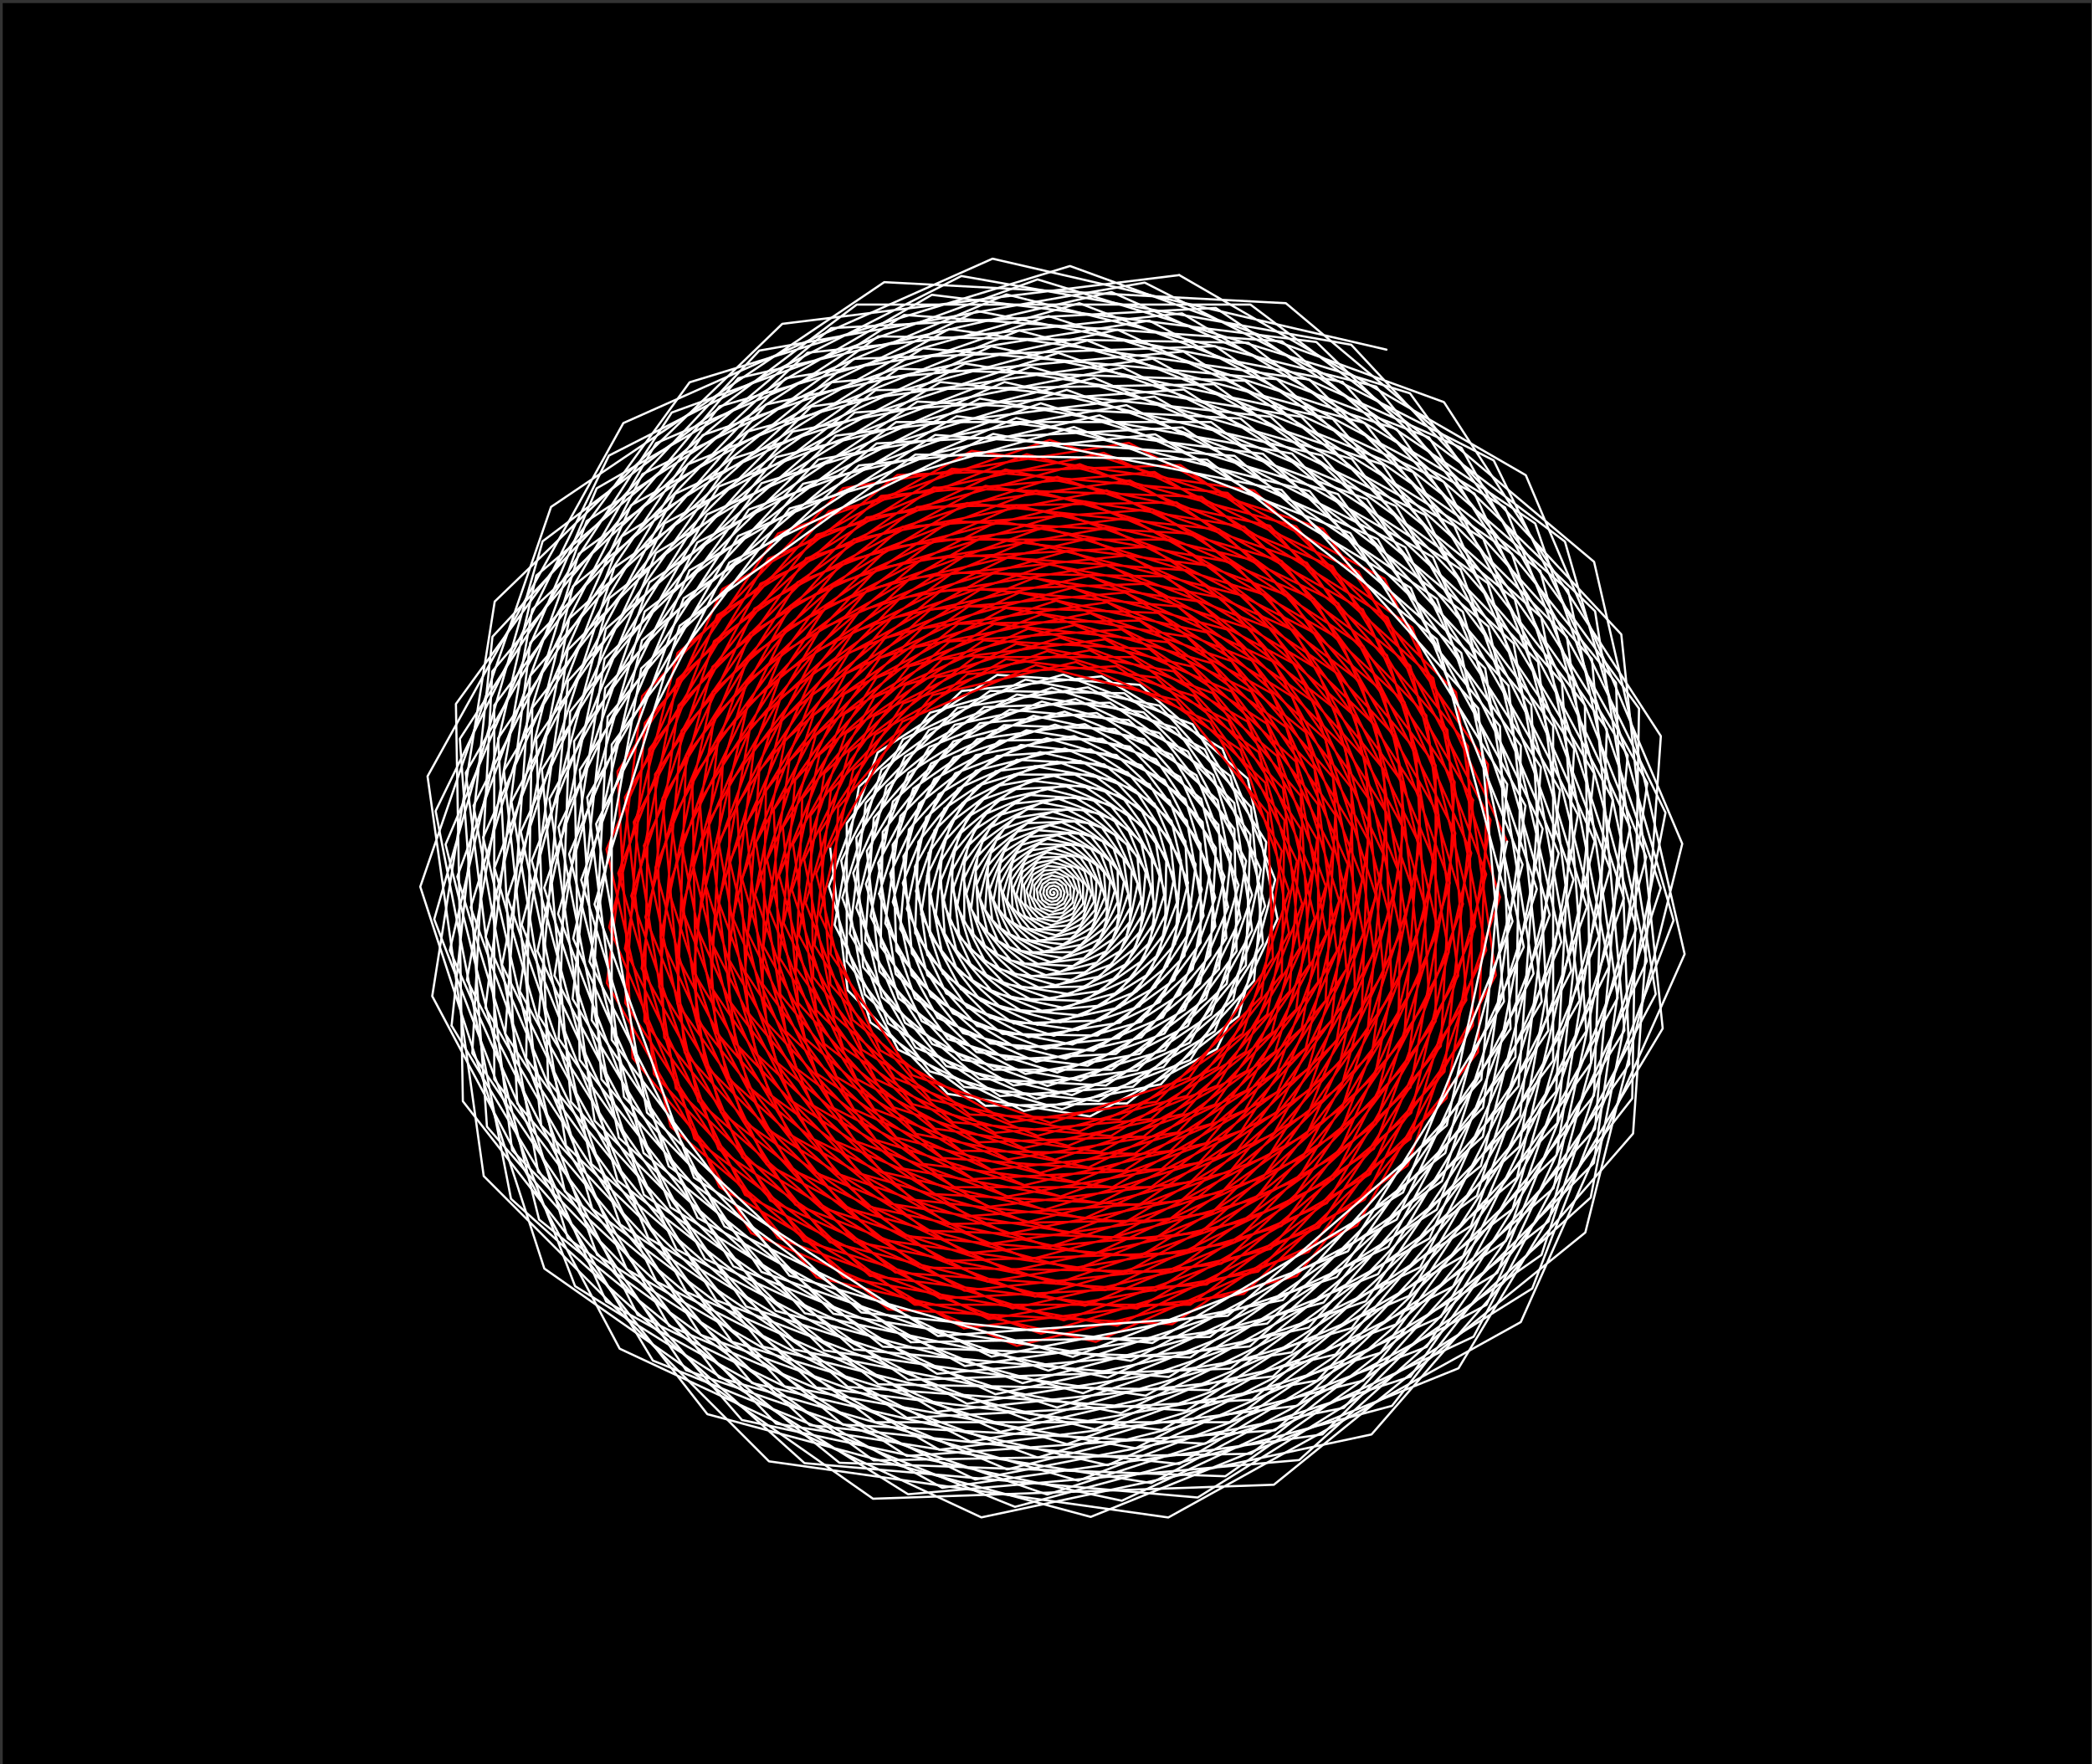 <?xml version="1.0" encoding="UTF-8" standalone="no"?>
<svg
   xmlns:dc="http://purl.org/dc/elements/1.1/"
   xmlns:cc="http://creativecommons.org/ns#"
   xmlns:rdf="http://www.w3.org/1999/02/22-rdf-syntax-ns#"
   xmlns:svg="http://www.w3.org/2000/svg"
   xmlns="http://www.w3.org/2000/svg"
   xmlns:sodipodi="http://sodipodi.sourceforge.net/DTD/sodipodi-0.dtd"
   xmlns:inkscape="http://www.inkscape.org/namespaces/inkscape"
   version="1.1"
   id="svg2"
   xml:space="preserve"
   width="1276"
   height="1076"
   viewBox="0 0 1276 1076"
   sodipodi:docname="AMTurtle.eps"><rect x="0" y="0" width="1276" height="1076" fill="#333333" stroke="none"/><defs
     id="defs6"><clipPath
       clipPathUnits="userSpaceOnUse"
       id="clipPath20"><path
         d="M 0,8068 H 9568 V 0 H 0 Z"
         id="path18" /></clipPath></defs><sodipodi:namedview
     pagecolor="#ffffff"
     bordercolor="#666666"
     borderopacity="1"
     objecttolerance="10"
     gridtolerance="10"
     guidetolerance="10"
     inkscape:pageopacity="0"
     inkscape:pageshadow="2"
     inkscape:window-width="640"
     inkscape:window-height="480"
     id="namedview4" /><g
     id="g10"
     inkscape:groupmode="layer"
     inkscape:label="ink_ext_XXXXXX"
     transform="matrix(1.333,0,0,-1.333,0,1076)"><g
       id="g12"
       transform="scale(0.1)"><g
         id="g14"><g
           id="g16"
           clip-path="url(#clipPath20)"><path
             d="M 12.387,-17.977 H 9587.59 V 8057.98 H 12.387 v -8075.957 0"
             style="fill:#000000;fill-opacity:1;fill-rule:evenodd;stroke:none"
             id="path22" /><path
             d="m 4819.98,3990.02 h 2 l 2.4,-1.81 1.1,-3.84 -1.8,-4.66 -5.08,-3.18 -6.97,0.61 -5.94,5.35 -1.72,8.83 4.38,8.98 9.8,4.99 11.81,-2.08 8.86,-9.5 1.47,-13.92 -7.73,-12.85 -14.83,-5.99 -16.41,4.4 -11.07,14.17 -0.34,18.99 11.75,16.17 20.08,6.14 20.66,-7.52 12.52,-19.28 -1.67,-23.93 -16.39,-18.86 -25.43,-5.4 -24.45,11.4 -13.14,24.72 4.53,28.62 21.57,20.83 30.76,3.78 27.69,-15.99 12.89,-30.36 -8.22,-32.98 -27.18,-22.01 -35.97,-1.26 -30.29,21.21 -11.74,36.12 12.69,36.86 33.15,22.36 40.92,-2.15 32.16,-26.98 9.67,-41.87"
             style="fill:none;stroke:#ffffff;stroke-width:9.995;stroke-linecap:round;stroke-linejoin:round;stroke-miterlimit:10;stroke-dasharray:none;stroke-opacity:1"
             id="path24" /><path
             d="m 4886.47,3978.13 -17.89,-40.18 -39.34,-21.81 -45.53,6.4 -33.21,33.22 -6.68,47.51 23.74,42.83 45.66,20.33 49.67,-11.47 33.4,-39.81 2.78,-52.9 -30.19,-44.75 -51.97,-17.89 -53.23,17.29 -32.68,46.67 2.02,57.93 37.11,45.83 58.19,14.51 56.12,-23.82 30.99,-53.67 -7.68,-62.5 -44.43,-46.01 -64.17,-10.16 -58.24,30.96 -28.31,60.7 14.13,66.48 52.06,45.24 69.79,4.89 59.51,-38.66 24.62,-67.62 -21.33,-69.78 -59.84,-43.47 -74.95,1.31 -59.86,46.77 -19.92,74.33 29.2,72.29 67.69,40.67 79.52,-8.36 59.21,-55.22 14.23,-80.71 -37.66,-73.92 -75.46,-36.8 -83.4,16.21"
             style="fill:none;stroke:#ffffff;stroke-width:9.995;stroke-linecap:round;stroke-linejoin:round;stroke-miterlimit:10;stroke-dasharray:none;stroke-opacity:1"
             id="path26" /><path
             d="m 4750.14,3870.99 -57.52,63.88 -7.58,86.62 46.61,74.59 83.05,31.88 86.47,-24.79 54.74,-72.64 v -91.96 l -55.94,-74.23 -90.31,-25.9 -88.65,34.03 -50.85,81.37 8.45,96.58 65.54,72.79 97.14,18.89 89.83,-43.82 45.83,-89.94 -17.7,-100.41 -75.29,-70.21 -103.38,-10.86 -89.96,54.05 -39.69,98.23 27.68,103.31 85.06,66.45 108.93,1.9 88.95,-64.62 32.44,-106.1 -38.29,-105.19 -94.72,-61.51 -113.67,7.94 -86.75,75.41 -24.1,113.41 49.42,105.99 104.14,55.37 117.47,-18.61 83.32,-86.28 14.74,-120.04 -60.97,-105.6 -113.17,-48.03 -120.25,29.98 -78.63,97.1 -4.39,125.86 72.8,103.98"
             style="fill:none;stroke:#ffffff;stroke-width:9.995;stroke-linecap:round;stroke-linejoin:round;stroke-miterlimit:10;stroke-dasharray:none;stroke-opacity:1"
             id="path28" /><path
             d="m 4700.94,4149.86 121.68,39.53 121.91,-41.98 72.66,-107.72 -6.85,-130.75 -84.81,-101.07 -129.53,-29.91 -122.35,54.48 -65.42,118.02 18.92,134.61 96.83,96.82 136.58,19.2 121.51,-67.36 56.92,-127.83 -31.7,-137.32 -108.73,-91.23 -142.73,-7.48 -119.32,80.49 -47.19,137.03 45.1,138.78 120.35,84.28 147.84,-5.17 115.74,-93.72 36.27,-145.47 -58.97,-138.93 -131.57,-75.96 -151.79,18.64 -110.72,106.92 -24.23,153.02 73.2,137.67 142.21,66.32 154.48,-32.84 104.26,-119.94 11.15,-159.53 -87.64,-134.96 -152.16,-55.37 -155.79,47.63 -96.35,132.61 2.87,164.89 102.15,130.75 161.23,43.2 155.69,-62.91 87,-144.78"
             style="fill:none;stroke:#ffffff;stroke-width:9.995;stroke-linecap:round;stroke-linejoin:round;stroke-miterlimit:10;stroke-dasharray:none;stroke-opacity:1"
             id="path30" /><path
             d="m 5079.64,4042.52 -17.76,-168.99 -116.56,-125 -169.31,-29.85 -154.06,78.5 -76.24,156.31 33.37,171.7 130.73,117.71 176.24,15.42 150.88,-94.28 64.11,-167.03 -49.59,-172.94 -144.48,-108.87 h -181.91 l -146.08,110.08 -50.69,176.78 66.27,172.62 157.65,98.52 186.2,-16.29 139.64,-125.73 36.05,-185.44 -83.25,-170.68 -170.1,-86.67 -188.99,33.32 -131.56,141.08 -20.27,192.84 100.39,167.07 181.63,73.38 190.19,-50.96 121.84,-155.94 3.48,-198.88 -117.5,-161.72 -192.12,-58.74 -189.73,69.06 -110.5,170.16 14.22,203.4 134.43,154.64 201.39,42.81 187.51,-87.44 97.61,-183.56 -32.68,-206.32 -150.99,-145.81 -209.32,-25.7"
             style="fill:none;stroke:#ffffff;stroke-width:9.995;stroke-linecap:round;stroke-linejoin:round;stroke-miterlimit:10;stroke-dasharray:none;stroke-opacity:1"
             id="path32" /><path
             d="m 4749.78,3661.08 -183.51,105.95 -83.18,195.97 51.75,207.54 167,135.23 215.76,7.54 177.67,-124.41 67.33,-207.22 -71.26,-206.97 -182.3,-122.96 -220.59,11.56 -169.98,142.63 -50.13,217.17 91.06,204.53 196.69,109.04 223.69,-31.44 160.43,-160.44 31.72,-225.66 -110.97,-200.19 -210.01,-93.5 -224.97,51.93 -149.05,177.64 -12.19,232.56 130.79,193.9 222.08,76.47 224.34,-72.89 135.87,-194.04 -8.3,-237.74 -150.33,-185.65 -232.76,-58.03 -221.73,94.12 -120.94,209.48 29.6,241.06 169.41,175.43 241.87,38.31 217.09,-115.43 104.34,-223.75 -51.54,-242.46 -187.83,-163.27 -249.26,-17.43 -210.4,136.63 -86.15,236.69 73.93,241.82"
             style="fill:none;stroke:#ffffff;stroke-width:9.995;stroke-linecap:round;stroke-linejoin:round;stroke-miterlimit:10;stroke-dasharray:none;stroke-opacity:1"
             id="path34" /><path
             d="m 4494.82,4220.8 205.39,149.22 254.83,-4.45 201.63,-157.53 66.49,-248.11 -96.61,-239.1 -221.89,-133.33 -258.45,27.17 -190.78,177.91 -45.48,257.89 119.34,234.22 237.17,115.67 260,-50.54 177.9,-197.58 23.26,-265.85 -141.95,-227.16 -251.01,-96.35 -259.41,74.38 -163.01,216.32 v 271.87 l 164.21,217.91 263.26,75.49 256.6,-98.5 146.19,-233.94 -24.13,-275.81 -185.93,-206.49 -273.73,-53.21 -251.54,122.68 -127.51,250.25 48.95,277.58 206.87,192.9 282.3,29.67 244.17,-146.71 107.08,-265.04 -74.24,-277.08 -226.83,-177.22 -288.82,-5.04 -234.5,170.37 -85.03,278.14 99.82,274.26 245.61,159.5 293.13,-20.5 222.53,-193.44"
             style="fill:none;stroke:#ffffff;stroke-width:9.995;stroke-linecap:round;stroke-linejoin:round;stroke-miterlimit:10;stroke-dasharray:none;stroke-opacity:1"
             id="path36" /><path
             d="m 5220.7,4221.22 61.51,-289.39 -125.45,-269.04 -262.99,-139.83 -295.17,46.75 -208.3,215.69 -36.66,298.61 150.93,261.41 278.77,118.33 294.82,-73.5 191.85,-236.92 10.67,-305.66 -176,-251.35 -292.77,-95.13 -292.02,100.55 -173.27,256.87 16.27,310.42 200.45,238.89 304.82,70.37 286.72,-127.65 152.64,-275.37 -43.96,-312.77 -224.04,-224.04 -314.75,-44.23 -278.86,154.57 -130.1,292.2 72.18,312.61 246.54,206.87 322.4,16.9 268.47,-181.09 105.76,-307.14 -100.69,-309.88 -267.73,-187.47 -327.64,11.44 -255.55,206.94 -79.8,320.04 129.27,304.53 287.38,165.92 330.35,-40.56 240.14,-231.9 52.38,-330.71 -157.66,-296.52 -305.28,-142.35"
             style="fill:none;stroke:#ffffff;stroke-width:9.995;stroke-linecap:round;stroke-linejoin:round;stroke-miterlimit:10;stroke-dasharray:none;stroke-opacity:1"
             id="path38" /><path
             d="m 4876.33,3458.63 -330.44,70.23 -222.3,255.72 -23.7,339.01 185.63,285.84 321.21,116.91 327.85,-100.23 202.1,-278.16 -6.02,-344.78 -212.91,-272.51 -335.01,-89.77 -322.5,130.3 -179.66,299 36.56,347.91 239.27,256.58 346.48,61.09 314.36,-160.18 155.11,-318.01 -67.7,-348.31 -264.43,-238.09 -355.46,-31.1 -303.45,189.62 -128.59,334.99 99.18,345.88 288.16,217.14 h 361.82 l 289.76,-218.35 100.28,-349.72 -130.74,-340.59 -310.23,-193.85 -365.42,31.97 -273.34,246.12 -70.37,362.04 162.11,332.38 330.4,168.35 366.17,-64.56 254.26,-272.66 39.07,-371.77 -193.04,-321.27 -348.45,-140.79 -363.97,97.53 -232.61,297.72 -6.61,378.75"
             style="fill:none;stroke:#ffffff;stroke-width:9.995;stroke-linecap:round;stroke-linejoin:round;stroke-miterlimit:10;stroke-dasharray:none;stroke-opacity:1"
             id="path40" /><path
             d="m 4249.16,4169.01 223.25,307.28 364.17,111.33 358.78,-130.58 208.5,-321.06 -26.78,-382.87 -252.45,-290.41 -377.38,-80.22 -350.57,163.47 -182.06,342.41 60.82,384.02 280.4,270.78 387.89,47.63 339.32,-195.9 153.48,-361.58 -95.27,-382.1 -306.82,-248.46 -395.56,-13.81 -325.04,227.59 -122.93,378.33 129.84,377.08 331.45,223.56 400.25,-20.97 307.79,-258.28 90.61,-392.47 -164.24,-368.89 -354.04,-196.25 -401.85,56.48 -287.65,287.65 -56.75,403.82 198.19,357.55 374.37,166.67 400.26,-92.4 264.7,-315.46 21.6,-412.23 -231.39,-343.04 -392.19,-135.05 -395.45,128.49 -239.06,341.42 14.58,417.53 263.55,325.46 407.32,101.56 387.34,-164.42"
             style="fill:none;stroke:#ffffff;stroke-width:9.995;stroke-linecap:round;stroke-linejoin:round;stroke-miterlimit:10;stroke-dasharray:none;stroke-opacity:1"
             id="path42" /><path
             d="m 5260.14,4482.67 210.9,-365.28 -51.52,-419.64 -294.39,-304.84 -419.56,-66.45 -375.95,199.89 -180.37,386.8 88.95,418.44 323.6,281.31 428.74,29.98 361.29,-234.63 147.68,-405.74 -126.54,-413.87 -350.93,-254.97 -434.72,7.58 -343.4,268.3 -113.05,421.9 164,405.9 376.11,225.99 437.37,-45.97 322.36,-300.61 76.72,-435.07 -201.02,-394.52 -398.87,-194.54 -436.6,84.87 -298.28,331.28 -38.95,445.08 237.29,379.73 418.97,160.83 432.35,-123.98 271.28,-360 v -451.78 l -272.48,-361.6 -436.2,-125.07 -424.56,162.97 -241.53,386.52 39.81,455.03 306.31,340.19 450.34,87.54 413.24,-201.55 209.19,-410.55 -80.19,-454.75 -338.44,-315.61"
             style="fill:none;stroke:#ffffff;stroke-width:9.995;stroke-linecap:round;stroke-linejoin:round;stroke-miterlimit:10;stroke-dasharray:none;stroke-opacity:1"
             id="path44" /><path
             d="m 5119.09,3321.78 -461.23,-48.48 -398.39,239.38 -174.47,431.85 120.8,450.86 368.61,287.99 468.69,8.17 380.05,-276.12 137.64,-450.19 -161.36,-443.31 -396.49,-257.49 -472.61,33.05 -358.31,311.47 -98.91,465.37 201.49,432.09 421.83,224.29 472.87,-74.89 333.27,-345.11 58.59,-477.17 -240.88,-417.22 -444.38,-188.63 -469.39,117.03 -305.07,376.73 -16.95,485.46 279.19,398.73 463.89,150.72 462.12,-159.12 273.87,-406.03 -25.68,-490.08 -316.1,-376.7 -480.12,-110.85 -451.07,200.83 -239.86,432.72 69,490.93 351.25,351.25 492.91,69.28 436.22,-241.8 203.27,-456.55 -112.65,-487.91 -384.36,-322.52 -502.06,-26.31 -417.63,281.69 -164.33,477.25"
             style="fill:none;stroke:#ffffff;stroke-width:9.995;stroke-linecap:round;stroke-linejoin:round;stroke-miterlimit:10;stroke-dasharray:none;stroke-opacity:1"
             id="path46" /><path
             d="m 4022.35,3982.44 156.29,480.99 415.1,290.66 507.44,-17.72 395.37,-320.16 123.31,-494.61 -199.56,-470.14 -443.18,-255.87 -508.92,62.48 -369.56,356.88 -80.52,508.41 242.12,455.37 468.33,218.38 506.43,-107.64 340.32,-391.5 36.26,-518.47 -283.62,-436.73 -490.27,-178.45 -499.9,152.84 -307.84,423.71 9.15,524.66 323.68,414.29 508.79,136.32 489.31,-197.69 272.32,-453.22 -55.38,-526.83 -361.96,-388.15 -523.65,-92.34 -474.67,241.86 -233.98,479.71 102.03,524.91 398.13,358.48 534.69,46.78 456.02,-284.95 193.07,-502.95 -148.77,-518.83 -431.85,-325.42 h -541.73 l -433.44,326.63 -149.87,522.66 195.21,508.55 462.8,289.19 544.65,-47.65"
             style="fill:none;stroke:#ffffff;stroke-width:9.995;stroke-linecap:round;stroke-linejoin:round;stroke-miterlimit:10;stroke-dasharray:none;stroke-opacity:1"
             id="path48" /><path
             d="m 5164.5,4776.88 407.04,-366.5 104.7,-538.65 -240.98,-494.09 -490.7,-250.02 -543.35,95.81 -376.95,404.23 -57.88,550.7 285.7,475.48 515.26,208.18 537.75,-144.09 343.37,-439.49 9.75,-558.64 -329,-452.82 -536.21,-163.94 -527.85,192.12 -306.48,471.94 39.33,562.34 370.48,426.2 553.36,117.62 513.62,-239.51 266.52,-501.26 -88.96,-561.71 -409.82,-395.76 -566.46,-69.55 -495.12,285.85 -223.78,527.19 138.8,556.67 446.63,361.68 575.36,20.09 472.42,-330.79 178.52,-549.43 -188.41,-547.18 -480.6,-324.17 -579.91,30.39 -445.62,373.91 -131.08,567.78 237.42,533.24 511.39,283.48 580.01,-81.52 414.86,-414.86 81.8,-581.99 -285.41,-514.9"
             style="fill:none;stroke:#ffffff;stroke-width:9.995;stroke-linecap:round;stroke-linejoin:round;stroke-miterlimit:10;stroke-dasharray:none;stroke-opacity:1"
             id="path50" /><path
             d="m 5444.02,3300.91 -538.73,-239.85 -575.56,132.88 -380.34,453.27 -31.02,591.89 331.99,492.2 562.31,193.62 566.54,-184.08 342.26,-488.79 -20.86,-597.34 -376.78,-465.28 -581.88,-145.07 -552.95,234.71 -300.85,521.08 73.45,598.21 419.36,434.27 597.26,94.59 534.8,-284.36 256.4,-549.85 -126.35,-594.42 -459.39,-399.34 -608.21,-42.53 -512.17,332.61 -209.21,574.8 179.13,585.92 496.49,360.72 614.6,-10.72 485.17,-379.06 159.61,-595.68 -231.39,-572.71 -530.32,-318.65 -616.29,64.77 -453.95,423.31 -107.95,612.25 282.69,554.82 560.57,273.4 613.21,-119.19 418.66,-464.98 54.63,-624.3 -332.63,-532.31 -586.93,-225.3 -605.29,173.56 -379.55,503.69"
             style="fill:none;stroke:#ffffff;stroke-width:9.995;stroke-linecap:round;stroke-linejoin:round;stroke-miterlimit:10;stroke-dasharray:none;stroke-opacity:1"
             id="path52" /><path
             d="m 3874.55,3673.67 v 631.69 l 380.75,505.28 609.14,174.67 592.52,-227.45 336.87,-539.09 -55.49,-634.26 -426.7,-473.89 -626.94,-121.87 -574.94,280.42 -290.87,570.85 111.43,631.93 470.03,438.31 640.15,67.28 552.59,-332.03 241.88,-598.67 -167.37,-624.64 -510.38,-398.75 -648.58,-11.32 -525.59,381.87 -190.24,622.25 222.89,612.37 547.37,355.47 652.08,-45.6 494.09,-429.5 136.32,-641.35 -277.52,-595.14 -580.69,-308.76 -650.56,103.04 -458.24,474.52 -80.52,655.75"
             style="fill:none;stroke:#ffffff;stroke-width:9.995;stroke-linecap:round;stroke-linejoin:round;stroke-miterlimit:10;stroke-dasharray:none;stroke-opacity:1"
             id="path54" /><path
             d="m 3798.03,4197.05 330.83,573.02 610,258.93 643.95,-160.56 418.29,-516.54 23.23,-665.26 -382.38,-546.1 -634.99,-206.33 -632.24,217.7 -374.47,555.18 35.1,669.75 431.74,514.52 655.42,151.32 615.42,-274.01 327.09,-590.07 -94.04,-669.09 -478.47,-478.47 -671.07,-94.31 -593.57,329.02 -276.44,620.9 153.11,663.21 522.19,438.17 681.72,35.72 566.78,-382.29 222.9,-647.36 -211.88,-652.1 -562.48,-393.85 -687.23,24 -535.19,433.39 -166.84,669.17 269.86,635.75 598.99,345.83 687.49,-84.42 498.97,-481.85 108.67,-686.1 -326.59,-614.22 -631.38,-294.42 -682.41,145.04 -458.35,527.29 -48.81,697.94 381.6,587.61 659.34,239.98 671.94,-205.43"
             style="fill:none;stroke:#ff0000;stroke-width:9.995;stroke-linecap:round;stroke-linejoin:round;stroke-miterlimit:10;stroke-dasharray:none;stroke-opacity:1"
             id="path56" /><path
             d="m 5463.83,4887.71 413.6,-569.26 -12.3,-704.55 -434.44,-556.05 -682.57,-182.9 -656.12,265.09 -364.98,607.43 74.18,705.76 484.66,519.73 700.84,123.58 634.96,-323.54 312.84,-641.41 -136.36,-701.52 -531.82,-478.86 -713.92,-62.46 -608.59,380.3 -257.54,670.9 198.36,691.77 575.53,433.69 h 721.64 l 577.13,-434.89 199.46,-695.61 -259.69,-676.51 -615.38,-384.53 -723.87,63.33 -540.74,486.89 -139.03,715.25 319.86,655.79 651,331.7 720.51,-127.05 499.66,-535.82 76.68,-729.61 -378.36,-629.7 -682.07,-275.57 -711.53,190.65 -454.13,581.26 -12.89,738.52 434.74,598.37 708.27,216.54 696.9,-253.65 404.47,-622.82 -51.87,-741.82 -488.52,-561.97"
             style="fill:none;stroke:#ff0000;stroke-width:9.995;stroke-linecap:round;stroke-linejoin:round;stroke-miterlimit:10;stroke-dasharray:none;stroke-opacity:1"
             id="path58" /><path
             d="m 5412.4,2974.16 -729.34,-155.03 -676.67,315.54 -350.99,660.12 117.11,739.4 539.24,520.74 745.03,91.47 650.92,-375.81 294.07,-692.79 -182.31,-731.24 -586.46,-474.9 -755.16,-26.37 -619.79,433.98 -234.11,720.54 246.98,717.29 629.76,424.78 759.57,-39.81 583.43,-489.56 171.56,-743.07 -310.6,-697.6 -668.75,-370.7 -758.16,106.56 -542.08,542.07 -106.83,760.15 372.63,672.25 703.08,313.03 750.86,-173.35 495.99,-591.09 40.43,-771.56 -432.6,-641.35 -732.41,-252.19 -737.65,239.68 -445.44,636.16 27.13,777.14 490,605.09 756.45,188.61 718.56,-305.01 390.8,-676.9 -95.37,-776.77 -544.34,-563.68 -774.95,-122.74 -693.65,368.82 -332.44,712.9"
             style="fill:none;stroke:#ff0000;stroke-width:9.995;stroke-linecap:round;stroke-linejoin:round;stroke-miterlimit:10;stroke-dasharray:none;stroke-opacity:1"
             id="path60" /><path
             d="m 3585.9,3848.96 163.76,770.4 595.16,517.37 787.69,55.08 663.05,-430.59 270.75,-743.86 -231.74,-757.98 -642.03,-466.47 -794.49,13.87 -626.94,489.83 -206.18,769.45 298.79,739.53 684.53,411.3 795.22,-83.58 585.53,-546.01 139.19,-789.41 -364.37,-715.12 -722.27,-352.28 -789.82,153.53 -539.04,598.67 -70.3,803.53 427.96,684.88 754.89,289.77 778.23,-223.15 487.83,-647.37 v -811.6 l -489.03,-648.96 -782.08,-224.26 -760.49,291.93 -432.2,691.66 71.18,813.48 547.07,607.59 803.55,156.19 736.65,-359.28 372.53,-731.15 -142.66,-809.11 -601.61,-561 -819.07,-86.09 -706.81,424.69 -309.27,765.47 213.93,798.43 652.15,509.51 828.46,14.46"
             style="fill:none;stroke:#ff0000;stroke-width:9.995;stroke-linecap:round;stroke-linejoin:round;stroke-miterlimit:10;stroke-dasharray:none;stroke-opacity:1"
             id="path62" /><path
             d="m 5213.6,5232.31 671.15,-487.62 242.84,-794.29 -284.42,-781.44 -698.26,-453.45 -831.56,58.15 -629.87,547.53 -173.72,817.33 353.55,758.19 739.54,393.22 828.26,-131.18 583.22,-603.94 102.44,-834.31 -420.79,-728.84 -775.6,-329.21 -818.52,204.07 -531.5,656.36 -29.52,845.07 485.58,693.47 806.09,261.92 802.35,-276.27 475.07,-704.33 -44.51,-849.41 -547.38,-652.35 -830.72,-191.78 -779.78,347.18 -414.31,747.42 119.07,847.25 605.69,605.69 849.23,119.35 750.92,-416.25 349.62,-785.25 -193.59,-838.52 -660,-553.8 -861.38,-45.14 -715.93,482.9 -281.48,817.46 267.48,823.21 709.84,497.04 867.04,-30.28 675.01,-546.61 210.36,-843.73 -340.16,-801.36"
             style="fill:none;stroke:#ff0000;stroke-width:9.995;stroke-linecap:round;stroke-linejoin:round;stroke-miterlimit:10;stroke-dasharray:none;stroke-opacity:1"
             id="path64" /><path
             d="m 5844.95,3075.76 -754.79,-435.78 -866.06,106.34 -628.39,606.82 -136.81,863.8 411.05,773.08 794.43,370.44 858.39,-182.45 576.39,-663.06 61.35,-877.41 -479.59,-738.5 -828.39,-301.52 -843.99,258.04 -519.35,714.81 15.44,884.43 545.2,697.83 856.35,229.45 822.93,-332.48 457.64,-761.64 -92.98,-884.69 -607.36,-651.31 -878.01,-154.81 -795.27,405.21 -391.71,803.12 170.69,878.11 665.52,599.25 893.14,78.14 761.17,-475.63 322.01,-838.87 L 5986,3181.77 5266.79,2639.81 h -901.55 l -720.81,543.17 -249.05,868.54 324.16,844.47 767.95,479.87 903.1,-79.01 674.44,-607.27 173.35,-891.85 -398.71,-817.5 -811.31,-413.37 -897.69,158.28 -622.35,667.4"
             style="fill:none;stroke:#ff0000;stroke-width:9.995;stroke-linecap:round;stroke-linejoin:round;stroke-miterlimit:10;stroke-dasharray:none;stroke-opacity:1"
             id="path66" /><path
             d="m 3508.32,3392.54 -95.5,908.53 471.03,783.92 848.88,342.97 885.31,-237.22 564.89,-723.03 16.03,-918.4 -540.49,-743.93 -880.32,-269.14 -865.96,315.19 -502.45,773.7 64.42,921.29 606.55,697.76 905.31,192.43 839.73,-391.57 435.45,-818.97 -145.25,-917.1 -668.65,-645.71 -923.6,-113.4 -806.73,465.77 -364.37,858.39 225.84,905.81 726.27,588.12 934.96,32.65 767.16,-537.17 289.71,-891.65 -305.55,-887.4 -778.91,-525.38 -939.24,49.23 -721.25,605.2 -212.02,918.37 383.76,861.96 826.11,457.92 936.32,-131.6 669.3,-669.29 131.87,-938.31 -459.86,-829.6 -867.43,-386.2 -926.16,213.82 -611.63,728.91 -49.85,951.22 533.2,790.5 902.52,310.76"
             style="fill:none;stroke:#ff0000;stroke-width:9.995;stroke-linecap:round;stroke-linejoin:round;stroke-miterlimit:10;stroke-dasharray:none;stroke-opacity:1"
             id="path68" /><path
             d="m 4807.72,5491.89 908.75,-295.27 548.64,-783.53 -33.41,-956.94 -603.22,-744.91 -931.02,-232.13 -884.16,375.3 -480.76,832.7 117.3,955.35 669.32,693.09 952.64,150.89 852.5,-453.28 408.47,-875.96 -201.16,-946.38 -730.95,-635.4 -967.15,-67.63 -813.94,528.58 -332.28,912.92 284.34,930.02 787.58,572.22 974.37,-17.01 768.71,-600.59 252.74,-943.23 -366.18,-906.34 -838.75,-503.97 -974.14,102.39 -717.1,668.71 -170.44,966.6 446.05,875.42 883.97,431.14 966.42,-187.86 659.43,-732.37 85.98,-982.75 -523.3,-837.46 -922.84,-354.25 -951.18,272.75 -596.1,791.05 v 991.51 l 597.31,792.64 955.01,273.85 928.45,-356.4 527.54,-844.23 -86.86,-992.71"
             style="fill:none;stroke:#ff0000;stroke-width:9.995;stroke-linecap:round;stroke-linejoin:round;stroke-miterlimit:10;stroke-dasharray:none;stroke-opacity:1"
             id="path70" /><path
             d="m 6258.3,3358.42 -667.45,-741.29 -980.16,-190.52 -898.34,438.15 -454.22,891.45 173.91,986.29 733.18,683.7 998,104.89 861.02,-517.35 376.67,-932.28 -260.5,-972.2 -793.92,-620.28 -1008.34,-17.6 -816.7,593.37 -295.44,966.34 345.95,950.49 849.15,551.44 1011.02,-70.69 765.65,-665.57 211.13,-993.3 -429.59,-921.25 -898.39,-477.69 -1005.95,159.33 -708.19,733.36 -124.37,1012.88 510.74,884.64 941.21,399.52 993.08,-247.61 644.73,-796.18 35.79,-1024.86 -588.76,-840.85 -977.2,-317.51 -972.46,334.85 -575.67,853.48 53.93,1029.07 663.02,790.16 1006.02,232.26 944.14,-420.36 501.53,-904.77 -144.12,-1025.41 -732.9,-732.9 -1027.38,-144.39 -908.28,503.47"
             style="fill:none;stroke:#ff0000;stroke-width:9.995;stroke-linecap:round;stroke-linejoin:round;stroke-miterlimit:10;stroke-dasharray:none;stroke-opacity:1"
             id="path72" /><path
             d="m 3609.84,2882.7 -422.79,949.6 234.05,1013.82 797.82,669.45 1041.05,54.56 865.08,-583.51 340.05,-987.57 -323.07,-994.31 -857.22,-600.23 -1046.84,36.55 -814.82,659.83 -253.89,1018.3 410.45,966.97 910.61,525.73 1044.63,-128.26 757.8,-731.8 164.96,-1041.49 -495.52,-931.93 -957.49,-446.48 -1034.36,219.86 -694.42,798.84 -73.9,1056.89 577.57,889.38 997.46,363.04 1016.04,-310.63 625.09,-860.37 -18.58,-1064.3 -655.96,-839.6 -1030.13,-276.02 -989.74,399.87 -550.3,915.86 111.79,1063.61 730.06,782.89 1055.18,186.05 955.57,-486.89 470.58,-964.82 -205.02,-1054.72 -799.22,-719.62 -1072.37,-93.82 -913.74,570.96 -386.48,1006.83 297.54,1037.65 862.89,650.23"
             style="fill:none;stroke:#ff0000;stroke-width:9.995;stroke-linecap:round;stroke-linejoin:round;stroke-miterlimit:10;stroke-dasharray:none;stroke-opacity:1"
             id="path74" /><path
             d="m 4280.25,5603.1 h 1081.46 l 864.49,-651.44 298.64,-1041.48 -388.63,-1012.43 -920.52,-575.21 -1082.33,94.69 -808.13,727.65 -207.69,1068.46 477.59,979.2 971.6,495.05 1074.87,-189.52 745.05,-798.98 114.3,-1087.46 -563.69,-938.13 -1015.68,-410.36 -1059.09,283.78 -675.66,864.81 -19.17,1098.28 646.24,889.47 1052.36,321.74 1035.03,-376.72 600.43,-924.59 -76.97,-1100.76 -724.58,-833.53 -1081.29,-229.84 -1002.78,467.61 -519.92,977.81 173.4,1094.8 798.07,770.69 1102.17,135.33 962.54,-555.73 434.66,-1024 -269.36,-1080.38 -866.09,-701.34 -1114.76,-38.93 -914.54,640.37 -345.31,1062.75 364.13,1057.51 928.06,625.98 1118.9,-58.64 859.08,-720.85 252.49,-1093.67"
             style="fill:none;stroke:#ff0000;stroke-width:9.995;stroke-linecap:round;stroke-linejoin:round;stroke-miterlimit:10;stroke-dasharray:none;stroke-opacity:1"
             id="path76" /><path
             d="m 6579.62,3815.09 -456.94,-1026.31 -983.46,-545.14 -1114.48,156.63 -796.51,796.51 -156.91,1116.47 547.07,986.95 1031.79,459.38 1101.47,-254.29 727.27,-866.73 59.27,-1130.88 -633.81,-939.66 -1072.63,-369.34 -1079.86,350.87 -651.83,930.91 39.7,1136.74 716.44,884.73 1105.58,275.65 1049.77,-445.6 570.71,-988.51 -139.22,-1133.91 -794.29,-822.51 -1130.34,-179.03 -1011.36,537.75 -484.5,1039.01 238.57,1122.35 866.72,753.44 1146.63,80.18 964.83,-626.57 393.81,-1081.98 -336.94,-1102.07 -933.14,-677.97 -1154.24,20.15 -910.49,711.35 -299.3,1117.02 433.57,1073.14 992.97,596.63 1153.06,-121.19 848.68,-791.41 201.68,-1143.77 -527.73,-1035.72 -1045.67,-510.01 -1143.02,222.18"
             style="fill:none;stroke:#ff0000;stroke-width:9.995;stroke-linecap:round;stroke-linejoin:round;stroke-miterlimit:10;stroke-dasharray:none;stroke-opacity:1"
             id="path78" /><path
             d="m 3912.54,2390.53 -779.82,866.07 -101.66,1161.98 618.64,990.03 1090.8,418.72 1124.12,-322.34 704.37,-934.73 V 3398.84 l -705.58,-936.33 -1127.95,-323.43 -1096.41,420.87 -622.87,996.8 102.53,1171.94 787.84,874.99 1156.76,224.85 1060.05,-517.02 535.89,-1051.76 -205.15,-1163.46 -864.76,-806.4 -1176.92,-123.69 -1015.24,610.01 -444.06,1099.09 307.06,1145.98 935.7,731.04 1188.22,20.74 962.25,-699.11 L 6694.39,3935.56 6286.9,2816 5286.87,2166.57 l -1190.49,83.25 -901.43,783.6 -248.54,1169.28 505.62,1084.31 1057.24,562.14 1183.65,-187.47 833.17,-862.77 146.29,-1191.46 -600.7,-1040.44 -1106.81,-469.81 -1167.65,291.12 -757.95,936 -42.07,1204.66 691.96,988.22"
             style="fill:none;stroke:#ff0000;stroke-width:9.995;stroke-linecap:round;stroke-linejoin:round;stroke-miterlimit:10;stroke-dasharray:none;stroke-opacity:1"
             id="path80" /><path
             d="m 3689.16,5517.2 1148.3,373.11 1142.56,-393.42 676.29,-1002.63 -63.35,-1208.74 -778.67,-927.98 -1181.32,-272.73 -1108.49,493.53 -588.75,1062.14 169.15,1203.56 860.12,860.12 1205.54,169.43 1065.63,-590.69 495.97,-1113.97 -274.53,-1189.11 -935.63,-785.09 -1220.72,-63.98 -1014.23,684.11 -398.62,1157.68 378.66,1165.42 1004.6,703.42 1226.64,-42.83 L 6452.94,5025.5 6750.36,3832.63 6269.61,2700.05 5203.2,2084.36 3980,2234.55 l -887.22,856.79 -193.1,1219.18 579.98,1090.78 1120.54,522.51 1210.34,-257.26 812.45,-934.62 86.46,-1236.36 -675.56,-1040.27 -1166.52,-424.58 -1188.09,363.24 -730.84,1005.92 21.72,1244.18 766.73,981.37 1203.9,322.59 1156.55,-467.28 642.96,-1070.06"
             style="fill:none;stroke:#ff0000;stroke-width:9.995;stroke-linecap:round;stroke-linejoin:round;stroke-miterlimit:10;stroke-dasharray:none;stroke-opacity:1"
             id="path82" /><path
             d="m 6740.3,4410.68 -130.59,-1242.54 -852.76,-914.46 -1232.36,-217.3 -1115.87,568.57 -549.44,1126.52 239.34,1231.33 932.92,840 1251.6,109.5 L 6349.45,5246 6800.41,4071.21 6453.28,2860.63 5446.7,2102.12 H 4185.33 l -1008.17,759.71 -348.23,1214.42 453.11,1180.39 1073.09,670.55 1261.55,-110.37 941.83,-848.04 242.02,-1245.06 -556.46,-1140.9 -1131.9,-576.73 -1252.04,220.77 -867.75,930.55 -133.11,1266.38 656.35,1092.35 1182.49,477.75 L 5930.98,5663.55 6717.4,4656.97 6739.71,3378.81 5987.73,2343.79 4763.31,1969.44 3559.23,2407.7 2860.8,3483.17 2950.33,4763.4 3792.94,5732.72 5050.21,5999.96 6216.05,5456.32 6820.42,4319.65 6618.88,3047.16 5691.39,2151.5 4410.66,1994.25"
             style="fill:none;stroke:#ff0000;stroke-width:9.995;stroke-linecap:round;stroke-linejoin:round;stroke-miterlimit:10;stroke-dasharray:none;stroke-opacity:1"
             id="path84" /><path
             d="m 4410.66,1994.25 -1118.35,645.67 -504.96,1189.62 312.89,1254.93 1005.9,814.57 1294.56,45.2 1061.91,-743.55 400.91,-1233.86 -422.7,-1227.61 -1077.21,-726.59 -1298.57,68.06 -996.89,836.49 -292.97,1268.96 530.12,1190.67 1140.81,632.37 1292.64,-181.68 923.73,-923.72 181.95,-1294.62 -634.3,-1144.31 -1196.15,-532.56 -1276.76,294.76 -842.92,1004.55 -68.67,1310.55 734.41,1088.81 1242.73,427.91 1250.96,-406.47 755.03,-1078.28 -45.97,-1316.54 -829.66,-1024.54 -1280.15,-319.18 -1215.38,515.9 -660.67,1144.31 161.15,1312.48 919.27,951.93 1308.03,207.18 1170.2,-622.21 560.54,-1202.07"
             style="fill:none;stroke:#ff0000;stroke-width:9.995;stroke-linecap:round;stroke-linejoin:round;stroke-miterlimit:10;stroke-dasharray:none;stroke-opacity:1"
             id="path86" /><path
             d="M 6896.12,4221.38 6620.15,2923.05 5617.64,2051.58 4291.54,1958.85 3175.83,2683.4 2720.49,3934.45 3110.02,5208.57 4188.71,5992.28 5522.84,5968.99 6575.1,5146.88 6920.97,3856.08 6420,2616.13 5272.82,1926.84 l -1331.99,140 -980.26,914.1 -232.92,1320.95 609.41,1196.02 1207.37,588.88 1319.63,-256.51 900.2,-999.77 L 6881.6,3489.3 6167.63,2346.71 4908.86,1863.51 3611.8,2235.44 2799.16,3313.85 V 4665.18 L 3613,5745.19 4913.9,6118.22 6178.27,5632.87 6896.48,4483.49 6778.27,3132.33 5870.05,2123.64 4536.68,1864.46 l -1221.75,595.89 -617.57,1212.06 236.39,1340.63 996.34,929.1 1355.85,142.51 1169.45,-702.68 511.45,-1265.9 -353.63,-1319.76 -1077.46,-841.8 -1368.1,-23.88"
             style="fill:none;stroke:#ffffff;stroke-width:9.995;stroke-linecap:round;stroke-linejoin:round;stroke-miterlimit:10;stroke-dasharray:none;stroke-opacity:1"
             id="path88" /><path
             d="m 4167.65,1930.63 -1107.8,804.86 -400.64,1310.44 469.02,1288.61 1150.91,747.42 1369.97,-95.8 1037.21,-901.63 285.94,-1345.26 -581.65,-1247.36 -1216.09,-646.61 -1361.35,215.62 -958.15,992.19 -168.22,1370.02 690.66,1196.25 1272.42,540.11 1342.22,-334.65 871.17,-1075.81 48.35,-1384.46 -795.15,-1135.6 -1319.41,-428.7 -1312.67,451.99 -776.89,1151.78 72.77,1388.41 894.31,1065.8 1356.62,313.2 1272.84,-566.71 675.98,-1219.49 -194.2,-1381.72 -987.33,-987.33 -1383.7,-194.47 -1222.98,677.91 -569.15,1278.32 315,1364.41 1073.46,900.74 1400.37,73.39 L 6574.88,5331.79 7032.07,4004 6597.82,2667.48 5445.84,1860.86 l -1406.43,49.12 -1094.46,886.27 -340.93,1367.43 551.04,1298.18"
             style="fill:none;stroke:#ffffff;stroke-width:9.995;stroke-linecap:round;stroke-linejoin:round;stroke-miterlimit:10;stroke-dasharray:none;stroke-opacity:1"
             id="path90" /><path
             d="m 3155.06,5461.86 1222.22,705.65 1401.76,-172.12 1016.64,-981.75 221.25,-1396.88 -664.44,-1249.63 -1283.6,-598.55 -1386.32,294.67 -930.48,1070.39 -99.01,1415.84 773.55,1191.15 1335.57,486.11 1360.14,-415.83 836.59,-1151.47 -24.86,-1424.07 -877.49,-1123.14 -1377.69,-369.15 -1323.35,534.67 -735.63,1224.28 149.41,1421.45 975.45,1046.05 1409.54,248.54 L 6430.48,5567.82 7058.79,4279.6 6785.12,2871.67 5718.5,1911.28 4287.68,1786.1 3068.8,2547.74 2553.36,3890.49 2950.08,5274.02 4100.34,6140.8 H 5541.62 L 6693.47,5272.81 7091.3,3885.45 6573.71,2537.09 5348.05,1771.21 l -1440.78,126.06 -1075.53,968.41 -276.35,1421.67 635.32,1302.6 1292.21,658.41 1429.22,-252.01 990.45,-1062.13"
             style="fill:none;stroke:#ffffff;stroke-width:9.995;stroke-linecap:round;stroke-linejoin:round;stroke-miterlimit:10;stroke-dasharray:none;stroke-opacity:1"
             id="path92" /><path
             d="M 6902.59,4934.22 7054.5,3488.91 6305.5,2242.36 4956.19,1697.2 3549.54,2074.11 2652.36,3222.46 2626.91,4680.51 3484.64,5861.08 4881.11,6288.02 6254.25,5788.24 7050.66,4561.88 6948.59,3102.18 5987.94,1997.08 4554.69,1692.43 3225.8,2312.1 2536.96,3607.62 2766.65,5057.81 3823.55,6078.45 5282.86,6257.63 6557.01,5522 7132.27,4166.77 6775.86,2737.27 5630.14,1809.48 4155.77,1758 2946.49,2604.75 2489.99,4009.71 2971.27,5407.43 4197.63,6234.62 5675.86,6157.15 6810.57,5205.02 7144,3760.75 6540.71,2405.72 5242.55,1686.14 3771.75,1892.85 2720.8,2943.79 l -206.98,1472.78 721.52,1301.66 1360.5,605.73 1452.06,-335.23 958.56,-1142.37 78.1,-1490.2 L 6249.54,2118.2 4836.7,1631.71"
             style="fill:none;stroke:#ffffff;stroke-width:9.995;stroke-linecap:round;stroke-linejoin:round;stroke-miterlimit:10;stroke-dasharray:none;stroke-opacity:1"
             id="path94" /><path
             d="m 4836.7,1631.71 -1422.07,462.06 -858.22,1225.66 52.26,1496.34 942.88,1164.36 1454.72,362.7 1380.98,-586.2 L 7137.88,4456.52 6954.8,2965.46 5910.55,1884.12 4424.82,1648.8 3095.77,2355.47 2459.2,3720.59 2772.58,5194.9 3910.87,6184.4 5416.43,6289.68 6683.03,5467.14 7199.91,4047.04 6757.77,2600.87 5533.53,1711.41 4019.52,1737.84 2825.49,2670.71 2433.06,4135.29 3001.43,5542.05 4302.82,6324 5813.73,6165.2 6925.57,5128.4 7189.73,3630.27 6498.64,2273.95 5129.57,1606.2 3633.33,1897.04 2612.75,3030.51 l -133.02,1520.43 809.31,1295.17 1426.73,547.67 1470,-421.51 920.92,-1222.1 V 3218.93 L 6184.57,1995.24 4710.73,1572.62 3278.4,2122.44 2464.85,3424.39 2598.74,4954.78"
             style="fill:none;stroke:#ffffff;stroke-width:9.995;stroke-linecap:round;stroke-linejoin:round;stroke-miterlimit:10;stroke-dasharray:none;stroke-opacity:1"
             id="path96" /><path
             d="M 2598.74,4954.78 3627.35,6097.16 5137.32,6390.67 6520.77,5715.92 7220.02,4343.56 6952.39,2825.75 5824.47,1773.95 4289.7,1612.64 l -1323.66,795.34 -578.86,1432.7 400.2,1493.55 1219.23,952.56 1547.99,27.02 L 6807.95,5403.2 7261.19,3920.71 6730.64,2463.04 5428.83,1617.64 3879.39,1725.99 2706.41,2745.65 2383.06,4266.89 3040.75,5677.3 4415.69,6408.37 5954.73,6164.61 7037.85,5043 7228,3494.41 6447.39,2142.36 5009.36,1531.95 3492.57,1910.13 2508.18,3125.75 2453.55,4690.02 3351.9,5972.98 4842.41,6457.28 6325.19,5946.72 7202.68,4645.78 7120.5,3077.72 6110.54,1874.1 4578.63,1520.43 l -1437.2,639.88 -763.2,1376.84 219.23,1559.88 1114.55,1114.55 1561.86,219.51 1380.33,-765.13"
             style="fill:none;stroke:#ffffff;stroke-width:9.995;stroke-linecap:round;stroke-linejoin:round;stroke-miterlimit:10;stroke-dasharray:none;stroke-opacity:1"
             id="path98" /><path
             d="M 6654.2,5665.96 7296.53,4223.28 6941.06,2683.57 5729.78,1667.18 4149.74,1584.38 2837.2,2469.7 l -515.77,1497.89 489.86,1507.62 1299.34,909.82 1586.25,-55.4 1234.26,-999.49 384.47,-1542 L 6694.26,2324.36 5316.24,1528.75 3735.9,1722.79 2589.85,2829.52 2340.46,4404.1 l 748.9,1408.48 1446.65,674.58 1562.3,-332.07 1048.51,-1206.18 111.56,-1595.3 -871.53,-1342.04 -1504.64,-547.65 -1532.19,468.44 -942.33,1297.02 27.99,1603.95 988.26,1264.91 1551.47,415.71 1490.16,-602.06 828.29,-1378.5 L 7125.65,2933.02 6027.5,1755.39 4440.79,1475.61 3004.31,2207.54 2297.13,3657.46 2605.13,5242 3805.46,6322.77 5415.5,6463.63 6786.95,5606.65 7366.86,4095.94 6920.55,2539.48 5626.61,1564.42"
             style="fill:none;stroke:#ffffff;stroke-width:9.995;stroke-linecap:round;stroke-linejoin:round;stroke-miterlimit:10;stroke-dasharray:none;stroke-opacity:1"
             id="path100" /><path
             d="M 5626.61,1564.42 H 4005.42 l -1295.54,976.26 -447.41,1560.31 582.06,1516.31 1378.24,861.22 1620,-141.73 L 7052,5247.98 7362.67,3649.71 6648.48,2185.41 5195.98,1445.32 3589.58,1728.57 2476.43,2922.28 2305.71,4546.52 3147.38,5947.28 4663.5,6559.83 6243.93,6136.36 7251.88,4846.24 7280.46,3208.31 6316.98,1882.18 4748.47,1402.64 l -1542.2,561.32 -894.4,1377.25 114.62,1639.17 1078.68,1240.88 1609.22,342.05 1491.95,-695.7 773.3,-1454.38 -257.83,-1627.88 -1186.32,-1145.61 -1637.87,-201.11 -1429.96,825.59 -645.55,1520.83 399.93,1604.07 1285.53,1041.01 1654.17,57.76 1356.65,-949.94 512.1,-1576.07 -539.85,-1567.83 -1375.51,-927.79 -1657.9,86.88 -1272.53,1067.78 -373.9,1619.57"
             style="fill:none;stroke:#ffffff;stroke-width:9.995;stroke-linecap:round;stroke-linejoin:round;stroke-miterlimit:10;stroke-dasharray:none;stroke-opacity:1"
             id="path102" /><path
             d="M 2210.8,4240.49 2887.27,5759.87 4342.79,6566.68 5991.75,6334.93 7169.9,5156.77 7401.93,3505.83 6593.18,2046.82 5068.33,1367.91 3440.97,1743.61 2366.77,3023.8 2279.25,4693.67 3214.87,6080.79 4797.82,6625.84 6391,6108.19 7352.4,4735.16 7293.87,3059.02 6237.77,1754.84 4608.49,1348.61 l -1546.6,656.5 -840.57,1455.92 205,1669.62 1169.22,1210.76 1663.42,263.47 L 6746.87,5813.74 7459.46,4285.57 7108.69,2635.28 5834.62,1527.75 4149.58,1409.92 2732.1,2330.44 l -578.41,1589.17 494.74,1618.21 1369.78,995.21 1693.9,-29.57 1335.8,-1043.64 438.99,-1638.35 -635.76,-1573.57 -1455.6,-874.61 -1689.84,177.6 -1243.41,1159.5 -295.4,1675.31 772.75,1516.62 1530.79,746.61 1672.83,-325.16"
             style="fill:none;stroke:#ffffff;stroke-width:9.995;stroke-linecap:round;stroke-linejoin:round;stroke-miterlimit:10;stroke-dasharray:none;stroke-opacity:1"
             id="path104" /><path
             d="M 6143.26,6323.77 7284.23,5056.6 7432.93,3356.94 6528.28,1909.2 4933.59,1297.05 3290.65,1768.16 2261.46,3133.94 V 4845.09 L 3291.86,6212.46 4938.64,6684.67 6538.93,6070.38 7447.81,4615.86 7298.24,2906.24 6149.25,1630.16 4462.68,1302.32 2917.52,2055.95 2136.59,3588.6 l 298.88,1694.99 1259.49,1174.5 1713.7,180.11 1477.88,-887.99 646.24,-1599.52 -446.76,-1667.32 -1361,-1063.33 -1727.87,-30.16 -1398.9,1016.36 -505.84,1654.53 592.08,1626.74 1452.69,943.38 L 5866.09,6510 7174.86,5372.3 7535.61,3675.09 6801.89,2101.62 5268.09,1286.09 3551.36,1557.99 2343.26,2809.02 2131.2,4536.17 3001.76,6044.04 4605.4,6724.74 6296.75,6303.04 7394.36,4947.6 7455.27,3203.53 6453.73,1773.19"
             style="fill:none;stroke:#ffffff;stroke-width:9.995;stroke-linecap:round;stroke-linejoin:round;stroke-miterlimit:10;stroke-dasharray:none;stroke-opacity:1"
             id="path106" /><path
             d="m 6453.73,1773.19 -1661.62,-539.89 -1652.88,569.13 -978.1,1450.09 91.59,1747.73 1125.6,1341.44 1707.22,394.14 L 6687.1,6022.77 7537.52,4488.58 7293.25,2750.54 6051.48,1508.77 4311.46,1264.23 l -1537.68,852.35 -715.5,1607.04 395.94,1715.01 1349.09,1132.02 1759.71,92.23 1461.69,-985.93 574.34,-1668 L 7053.6,2330.22 5606.88,1317.21 3840.84,1378.89 2466.75,2491.6 2038.77,4208.16 2730.41,5837.56 4264.24,6723.12 6023.14,6507.15 7298.61,5275.45 7576.14,3523.18 6742.78,1955.84 5133.07,1205.23 3394.8,1574.71 2228.25,2916.67 2104.15,4691.44 3073.67,6184.37 4747.36,6793.54 6451.6,6272.5 7499.68,4829.94 7468.55,3046.11 6369.53,1639.42 4644.28,1177.14 2987.3,1846.61 2066.36,3379.31"
             style="fill:none;stroke:#ffffff;stroke-width:9.995;stroke-linecap:round;stroke-linejoin:round;stroke-miterlimit:10;stroke-dasharray:none;stroke-opacity:1"
             id="path108" /><path
             d="m 2066.36,3379.31 187.02,1779.3 1220.84,1309.2 1763.9,311.03 1596.77,-813.6 786.05,-1611.63 -342.33,-1761.14 -1334.02,-1201.16 -1789.27,-156.54 -1524.03,952.32 -644.38,1678.67 495.9,1729.4 1437.62,1083.33 h 1801.1 l 1439.22,-1084.53 497,-1733.25 -646.53,-1684.27 -1530.81,-956.55 -1799.22,157.41 -1342.94,1209.18 -345,1774.88 793.06,1626 1612.8,821.77 1783.58,-314.5 L 7418.54,5169.35 7608.06,3366.19 6673.73,1811.21 4990.8,1131.27 3236.6,1601.3 2117.88,3033.19 2086.15,4851 3155.39,6322.68 4895.95,6854.82 6607.21,6231.97 7599.59,4703.84 7472.42,2885.2 6275.71,1508.54 l -1785.2,-379.46 -1655,771.74 -857.76,1613.22 285.97,1805.58 1315.73,1270.59 1816.45,223.03"
             style="fill:none;stroke:#ffffff;stroke-width:9.995;stroke-linecap:round;stroke-linejoin:round;stroke-miterlimit:10;stroke-dasharray:none;stroke-opacity:1"
             id="path110" /><path
             d="M 5395.9,6813.24 6981.66,5897.7 7697.52,4211.25 7254.05,2432.63 5828.7,1278.4 3994.74,1214.36 2490.71,2267.49 1923.02,4014.66 2521.44,5752.59 4046.11,6781 5883.66,6684.69 7294.01,5501.27 7708.39,3706.4 6958.74,2022.67 5345.88,1128.64 3518.75,1385.43 2213.38,2690.8 1956.32,4519.9 2852.28,6136.26 4541.5,6888.35 6344.16,6472.18"
             style="fill:none;stroke:#ffffff;stroke-width:9.995;stroke-linecap:round;stroke-linejoin:round;stroke-miterlimit:10;stroke-dasharray:none;stroke-opacity:1"
             id="path112" /></g></g></g></g></svg>
